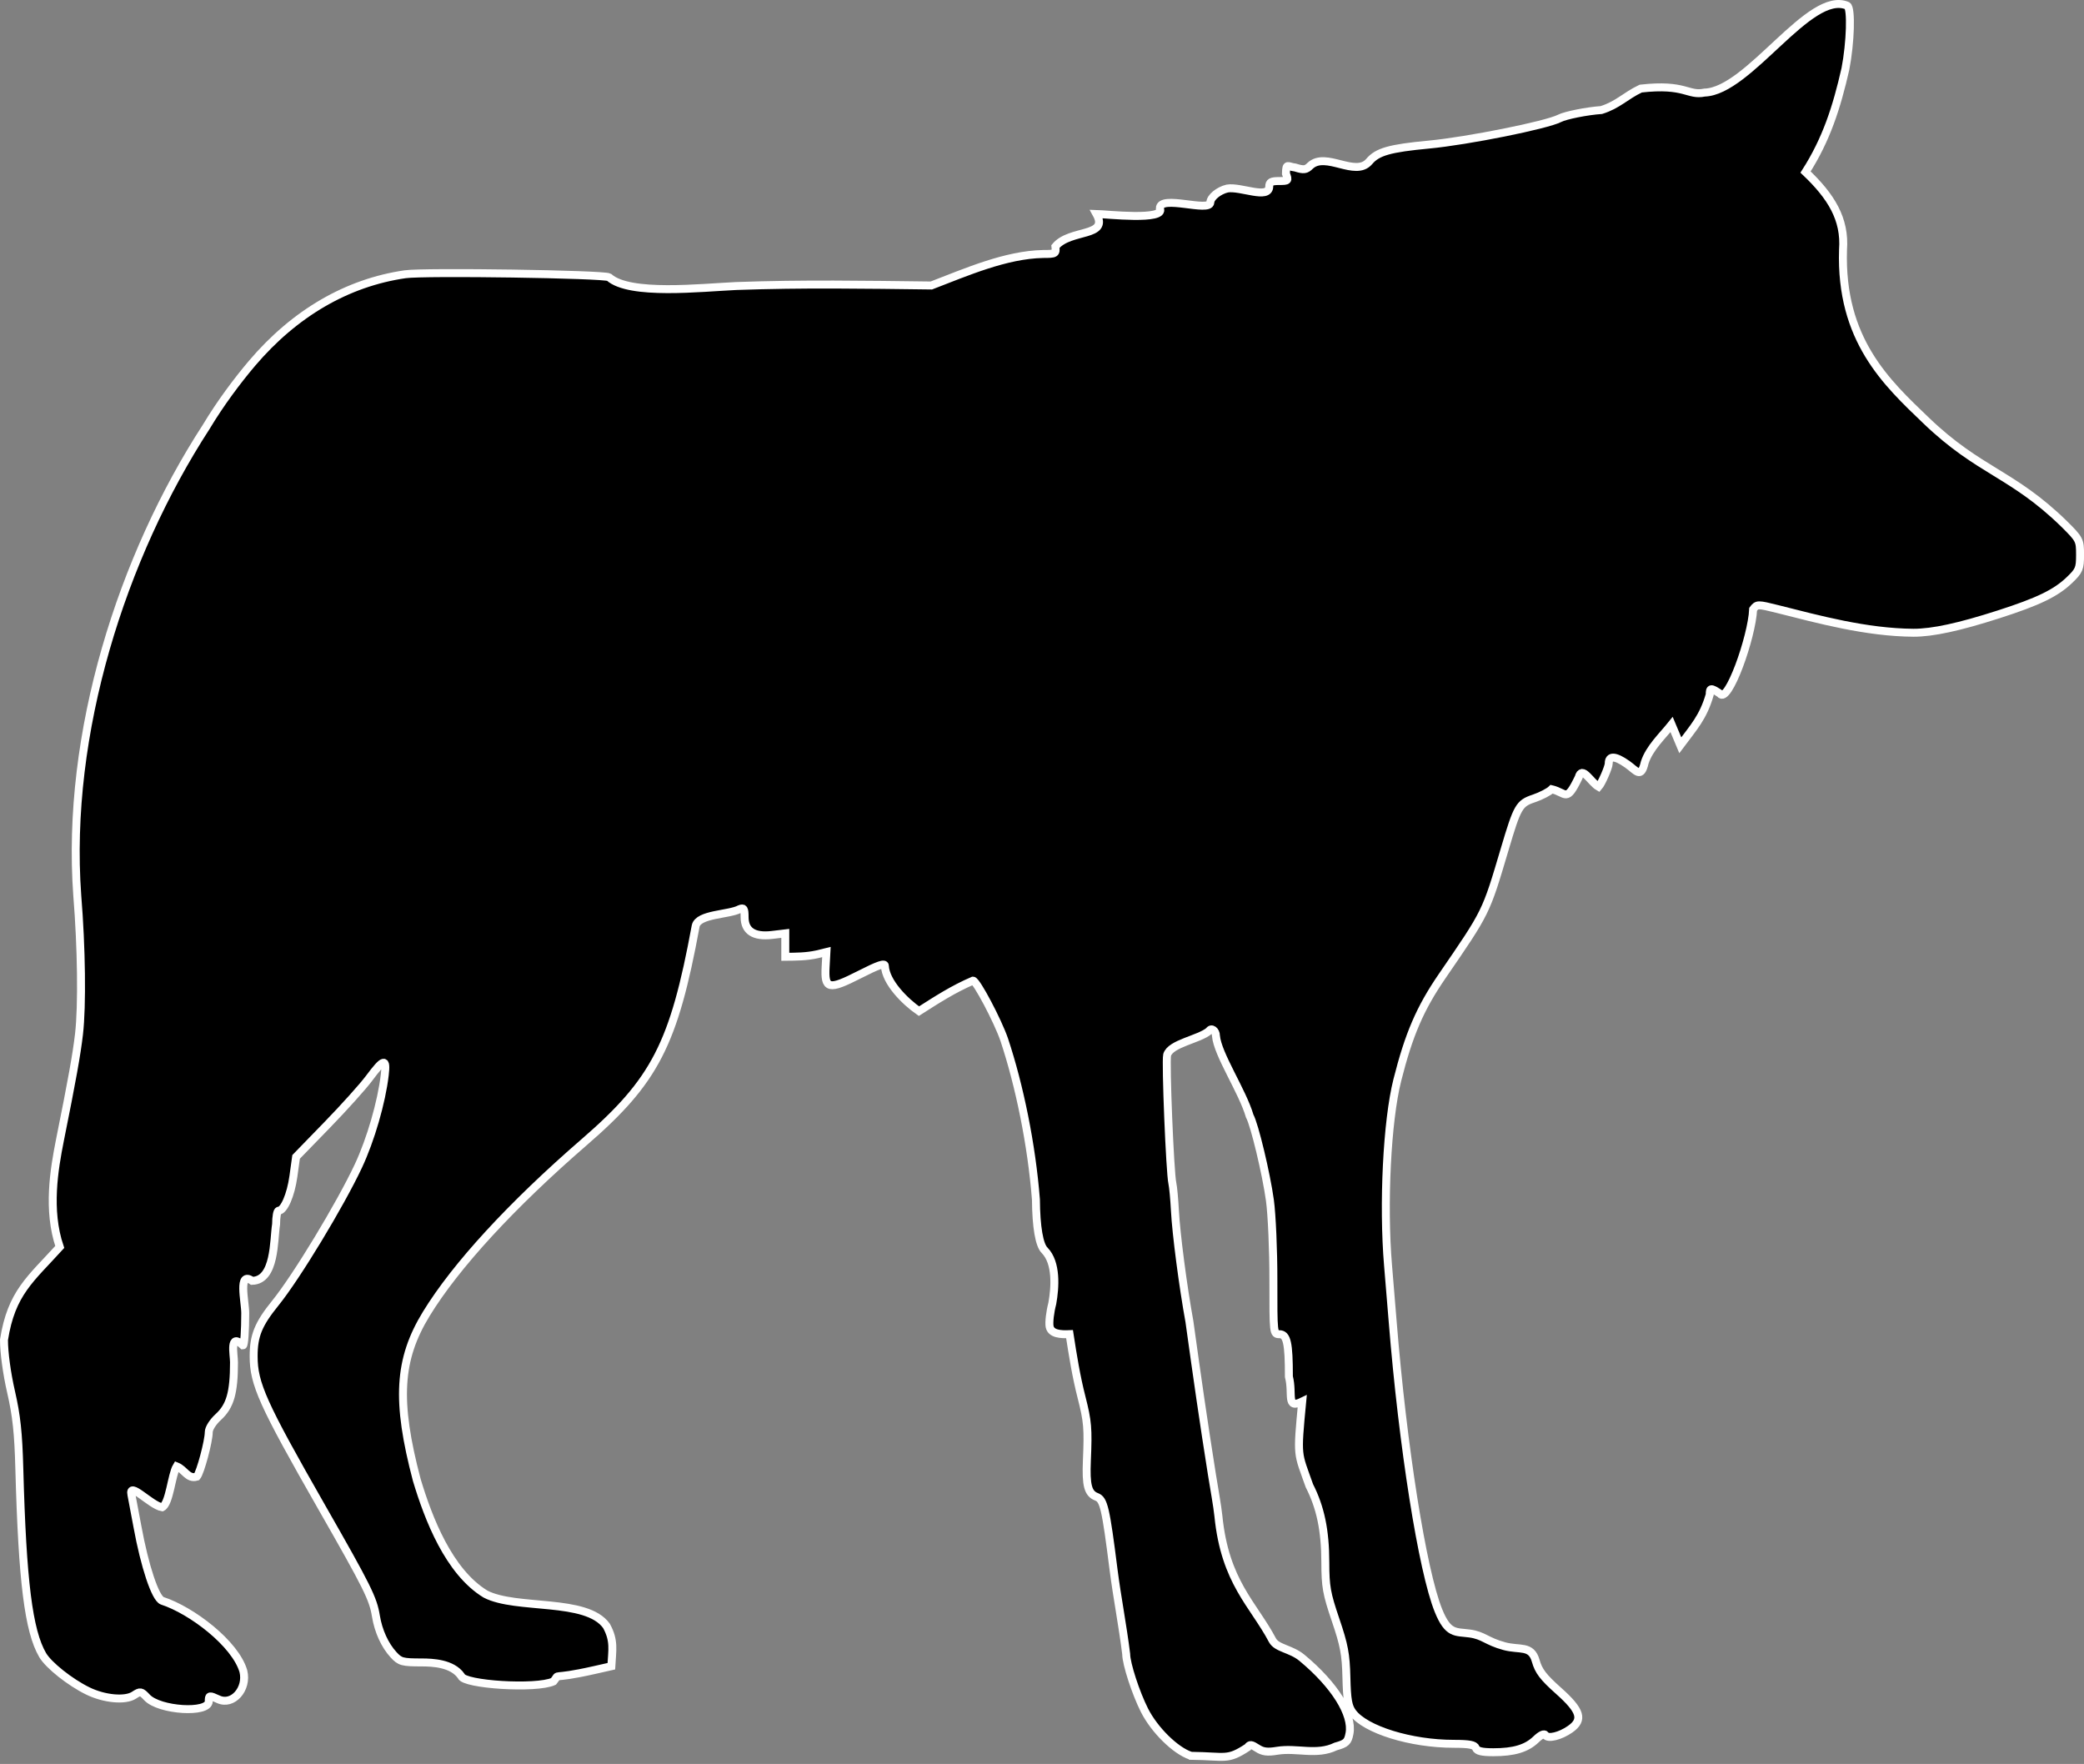 <?xml version="1.0" encoding="UTF-8" standalone="no"?>
<!-- Created with Inkscape (http://www.inkscape.org/) -->

<svg
   width="262.052mm"
   height="221.797mm"
   viewBox="0 0 262.052 221.797"
   version="1.1"
   id="svg5"
   inkscape:version="1.1 (c68e22c387, 2021-05-23)"
   sodipodi:docname="wolf1.svg"
   xmlns:inkscape="http://www.inkscape.org/namespaces/inkscape"
   xmlns:sodipodi="http://sodipodi.sourceforge.net/DTD/sodipodi-0.dtd"
   xmlns="http://www.w3.org/2000/svg"
   xmlns:svg="http://www.w3.org/2000/svg">
  <rect x="0" y="0" width="262.052" height="221.797" fill="#808080" stroke="none"/>
  <sodipodi:namedview
     id="namedview7"
     pagecolor="#ffffff"
     bordercolor="#666666"
     borderopacity="1.0"
     inkscape:pageshadow="2"
     inkscape:pageopacity="0.0"
     inkscape:pagecheckerboard="true"
     inkscape:document-units="mm"
     showgrid="false"
     inkscape:snap-nodes="false"
     inkscape:snap-others="false"
     inkscape:zoom="4.192802"
     inkscape:cx="657.67476"
     inkscape:cy="752.36084"
     inkscape:window-width="1920"
     inkscape:window-height="1017"
     inkscape:window-x="-8"
     inkscape:window-y="-8"
     inkscape:window-maximized="1"
     inkscape:current-layer="layer1" />
  <defs
     id="defs2" />
  <g
     inkscape:label="Layer 1"
     inkscape:groupmode="layer"
     id="layer1"
     transform="translate(-39.965,4.579)">
    <path
       style="fill:#000000;stroke:#ffffff;stroke-width:1;stroke-linecap:round;stroke-miterlimit:4;stroke-dasharray:none;stroke-opacity:1"
       d="m 189.705,216.187 c -1.966,-0.655 -4.591,-3.275 -5.826,-5.714 -1.099,-2.169 -2.296,-5.846 -2.302,-7.074 -0.435,-3.539 -1.147,-7.157 -1.586,-10.591 -0.987,-7.786 -1.23,-8.833 -2.137,-9.178 -1.082,-0.411 -1.353,-1.43 -1.219,-4.581 0.172,-4.048 0.101,-4.893 -0.673,-7.938 -0.672,-2.629 -1.095,-5.264 -1.508,-7.938 -1.129,0.049 -2.319,-0.026 -2.505,-0.948 -0.1,-0.521 0.051,-1.831 0.336,-2.91 0.367,-2.032 0.566,-5.104 -0.959,-6.676 -0.678,-0.644 -1.072,-2.94 -1.099,-6.399 -0.538,-6.866 -2.061,-14.299 -3.987,-20.096 -0.813,-2.369 -3.484,-7.421 -3.923,-7.421 -2.512,1.081 -4.528,2.391 -6.8,3.84 -1.761,-1.222 -4.179,-3.637 -4.283,-5.688 0,-0.4 -0.812,-0.123 -3.188,1.087 -3.891,1.981 -4.414,1.862 -4.263,-0.976 l 0.099,-1.859 -1.175,0.287 c -1.356,0.299 -2.623,0.299 -3.997,0.311 v -2.945 l -1.665,0.198 c -2.28,0.271 -3.451,-0.488 -3.451,-2.237 0,-1.063 -0.098,-1.225 -0.617,-1.016 -1.346,0.724 -5.196,0.599 -5.534,2.121 -2.743,14.868 -5.117,19.476 -13.995,27.164 -9.159,7.931 -16.162,15.542 -19.872,21.598 -3.523,5.749 -3.823,10.978 -1.201,20.912 1.458,4.842 4.018,11.525 8.641,14.337 3.87,2.012 12.694,0.466 15.211,4.002 1.018,1.865 0.721,3.013 0.611,5.068 l -2.117,0.478 c -5.922,1.339 -4.194,0.249 -5.157,1.432 -2.195,1.003 -11.301,0.397 -11.6,-0.669 -1.129,-1.625 -3.632,-1.712 -4.961,-1.717 -2.459,-0.001 -2.738,-0.077 -3.559,-0.971 -1.09,-1.187 -1.904,-2.976 -2.209,-4.851 -0.361,-2.219 -1.057,-3.618 -6.84,-13.737 -7.413,-12.973 -8.537,-15.466 -8.537,-18.951 0,-2.587 0.593,-4.039 2.726,-6.674 2.661,-3.287 8.165,-12.377 10.452,-17.259 1.54,-3.288 2.901,-7.988 3.307,-11.417 0.256,-2.164 -0.111,-2.087 -1.977,0.418 -0.769,1.033 -3.147,3.678 -5.285,5.877 l -3.886,4 -0.341,2.461 c -0.323,2.331 -1.177,4.305 -1.862,4.305 -0.172,0 -0.312,0.767 -0.312,1.705 -0.315,1.99 -0.089,7.041 -3.012,7.114 -1.826,-1.29 -0.868,2.593 -0.868,4.057 0,2.231 -0.127,4.057 -0.282,4.057 -1.751,-1.683 -1.129,1.137 -1.131,2.134 -0.003,3.834 -0.483,5.506 -1.976,6.873 -0.692,0.634 -1.198,1.437 -1.198,1.903 0,1.138 -1.047,5.051 -1.497,5.596 -1.146,0.343 -1.513,-0.886 -2.539,-1.298 -0.644,1.062 -0.884,4.68 -1.829,5.151 -1.441,-0.249 -4.229,-3.376 -3.858,-1.573 0.092,0.437 0.429,2.223 0.749,3.969 0.92,5.032 2.244,9.005 3.117,9.355 3.698,1.201 9.199,5.38 10.21,8.859 0.544,2.232 -1.336,4.357 -3.131,3.539 -1.177,-0.536 -1.221,-0.527 -1.221,0.249 0,1.556 -6.208,1.169 -7.761,-0.484 -0.743,-0.791 -0.842,-0.808 -1.636,-0.288 -1.104,0.723 -3.732,0.482 -5.808,-0.532 -2.241,-1.095 -4.938,-3.239 -5.686,-4.518 -1.767,-3.027 -2.549,-9.278 -2.929,-23.412 -0.122,-4.54 -0.352,-6.673 -1.044,-9.695 -0.531,-2.314 -0.887,-4.942 -0.885,-6.526 0.927,-5.905 3.326,-7.618 7.011,-11.676 -1.584,-4.646 -0.691,-9.808 0.013,-13.378 1.533,-7.61 2.117,-10.858 2.41,-13.406 0.406,-3.536 0.314,-10.85 -0.222,-17.436 -1.473,-20.395 5.624,-42.58 16.207,-58.883 1.779,-2.967 3.911,-5.813 5.776,-8.014 5.357,-6.299 11.959,-10.137 19.248,-11.19 2.392,-0.346 25.005,-0.012 25.636,0.378 2.578,2.317 11.604,1.301 15.991,1.102 8.52,-0.301 16.027,-0.169 24.537,-0.066 4.424,-1.7 9.368,-3.87 14.061,-3.962 1.574,0 1.641,-0.041 1.544,-0.944 1.859,-2.229 6.793,-1.137 5.155,-4.093 1.129,0.027 8.795,0.879 7.973,-0.697 -0.002,-1.765 6.259,0.531 6.35,-0.738 0,-0.643 1.039,-1.501 2.13,-1.759 1.687,-0.288 5.25,1.429 5.279,-0.257 0,-0.546 0.248,-0.685 1.226,-0.685 1.179,0 1.212,-0.036 0.872,-0.931 0.034,-1.403 0.191,-0.877 1.157,-0.77 1.084,0.333 1.372,0.3 1.89,-0.218 1.965,-1.845 5.678,1.499 7.416,-0.53 1.038,-1.234 2.58,-1.671 7.524,-2.136 4.844,-0.455 14.81,-2.456 16.428,-3.298 0.728,-0.379 3.465,-0.924 5.247,-1.044 2.105,-0.66 2.98,-1.757 4.952,-2.697 5.656,-0.64 5.901,0.945 8.025,0.503 5.591,-0.174 13.212,-12.963 17.949,-10.92 0.53,0.327 0.402,4.621 -0.235,7.929 -1.105,4.864 -2.396,8.887 -5.016,12.983 3.221,3.059 5,5.907 4.713,9.772 -0.363,11.33 5.502,16.731 10.448,21.469 6.71,6.442 10.806,6.614 17.329,12.977 1.969,1.951 2.028,2.066 2.028,3.907 0,1.731 -0.116,2.008 -1.323,3.167 -1.716,1.647 -3.917,2.714 -8.908,4.318 -4.988,1.603 -8.29,2.317 -10.717,2.317 -5.947,-0.045 -11.873,-1.666 -17.079,-2.978 -2.509,-0.628 -2.585,-0.627 -3.08,0.021 -0.157,3.538 -3.183,12.026 -4.183,10.603 -1.152,-0.755 -1.277,-0.742 -1.277,0.134 -0.813,2.831 -2.008,4.095 -3.702,6.364 -0.364,-0.869 -0.728,-1.737 -1.093,-2.606 -1.193,1.485 -2.785,2.954 -3.38,4.779 -0.48,2.076 -1.029,1.036 -2.186,0.222 -1.543,-1.087 -2.339,-1.12 -2.339,-0.095 0,0.45 -0.891,2.496 -1.275,2.926 -0.992,-0.57 -2.085,-2.758 -2.502,-1.188 -1.581,3.268 -1.511,1.937 -3.395,1.492 -0.336,0.337 -1.353,0.862 -2.26,1.167 -1.829,0.615 -2.055,1.008 -3.634,6.325 -2.41,8.114 -2.268,7.827 -7.887,16.02 -2.771,4.04 -4.183,7.32 -5.636,13.084 -1.287,5.109 -1.809,15.58 -1.16,23.283 0.163,1.94 0.425,5.115 0.582,7.056 1.268,15.733 3.744,31.361 5.756,36.336 1.222,3.021 2.146,2.646 3.919,2.887 1.791,0.244 2.074,0.97 4.375,1.594 1.924,0.521 3.374,-0.168 3.937,1.841 0.362,1.291 0.935,2.044 2.876,3.773 2.8,2.495 3.145,3.64 1.454,4.823 -1.25,0.874 -2.797,1.249 -3.104,0.753 -0.151,-0.244 -0.584,-0.05 -1.195,0.535 -1.183,1.134 -2.769,1.609 -5.363,1.609 -1.446,0 -2.049,-0.145 -2.196,-0.529 -0.155,-0.403 -0.814,-0.529 -2.772,-0.529 -5.398,-1.3e-4 -11.112,-1.769 -12.723,-3.938 -0.567,-0.763 -0.713,-1.591 -0.781,-4.41 -0.07,-2.928 -0.284,-4.059 -1.365,-7.238 -1.128,-3.316 -1.282,-4.184 -1.287,-7.232 -0.006,-4.003 -0.607,-6.894 -2.005,-9.637 -1.491,-4.251 -1.581,-3.414 -0.902,-10.583 -2.08,1.02 -1.106,-0.928 -1.674,-3.131 0,-4.255 -0.243,-5.336 -1.199,-5.336 -0.749,0 -0.758,-0.076 -0.75,-6.791 0.005,-3.735 -0.192,-8.25 -0.437,-10.034 -0.462,-3.361 -1.943,-9.539 -2.544,-10.609 -0.927,-3.159 -4.04,-7.739 -4.242,-10.085 0,-0.656 -0.579,-1.071 -0.86,-0.617 -1.247,1.065 -4.855,1.567 -5.279,3.021 -0.213,0.848 0.356,14.813 0.657,16.134 0.102,0.447 0.247,2.003 0.323,3.459 0.152,2.906 1.017,9.527 1.822,13.935 0.979,7.04 1.753,12.468 2.829,19.226 0.264,1.649 0.699,4.059 0.812,5.201 0.833,8.361 4.401,11.099 6.797,15.634 0.55,1.04 2.323,1.065 3.709,2.214 4.094,3.394 6.433,7.114 5.982,9.516 -0.199,1.062 -0.415,1.266 -1.732,1.635 -2.39,1.161 -4.855,0.143 -7.337,0.536 -1.264,0.21 -1.826,0.139 -2.528,-0.321 -0.737,-0.483 -0.957,-0.505 -1.197,-0.121 -2.604,1.706 -2.707,1.131 -7.154,1.079 z"
       id="path854"
       sodipodi:nodetypes="csccssccccccccccscccccssccssccccsccccsssssssscsscccccssccccsccsssssssscccscccsccccccccccsccccsscccccccccssscccccccccscccssssssssssssssssssssscccscsccccssccssssccscc" />
  </g>
</svg>
